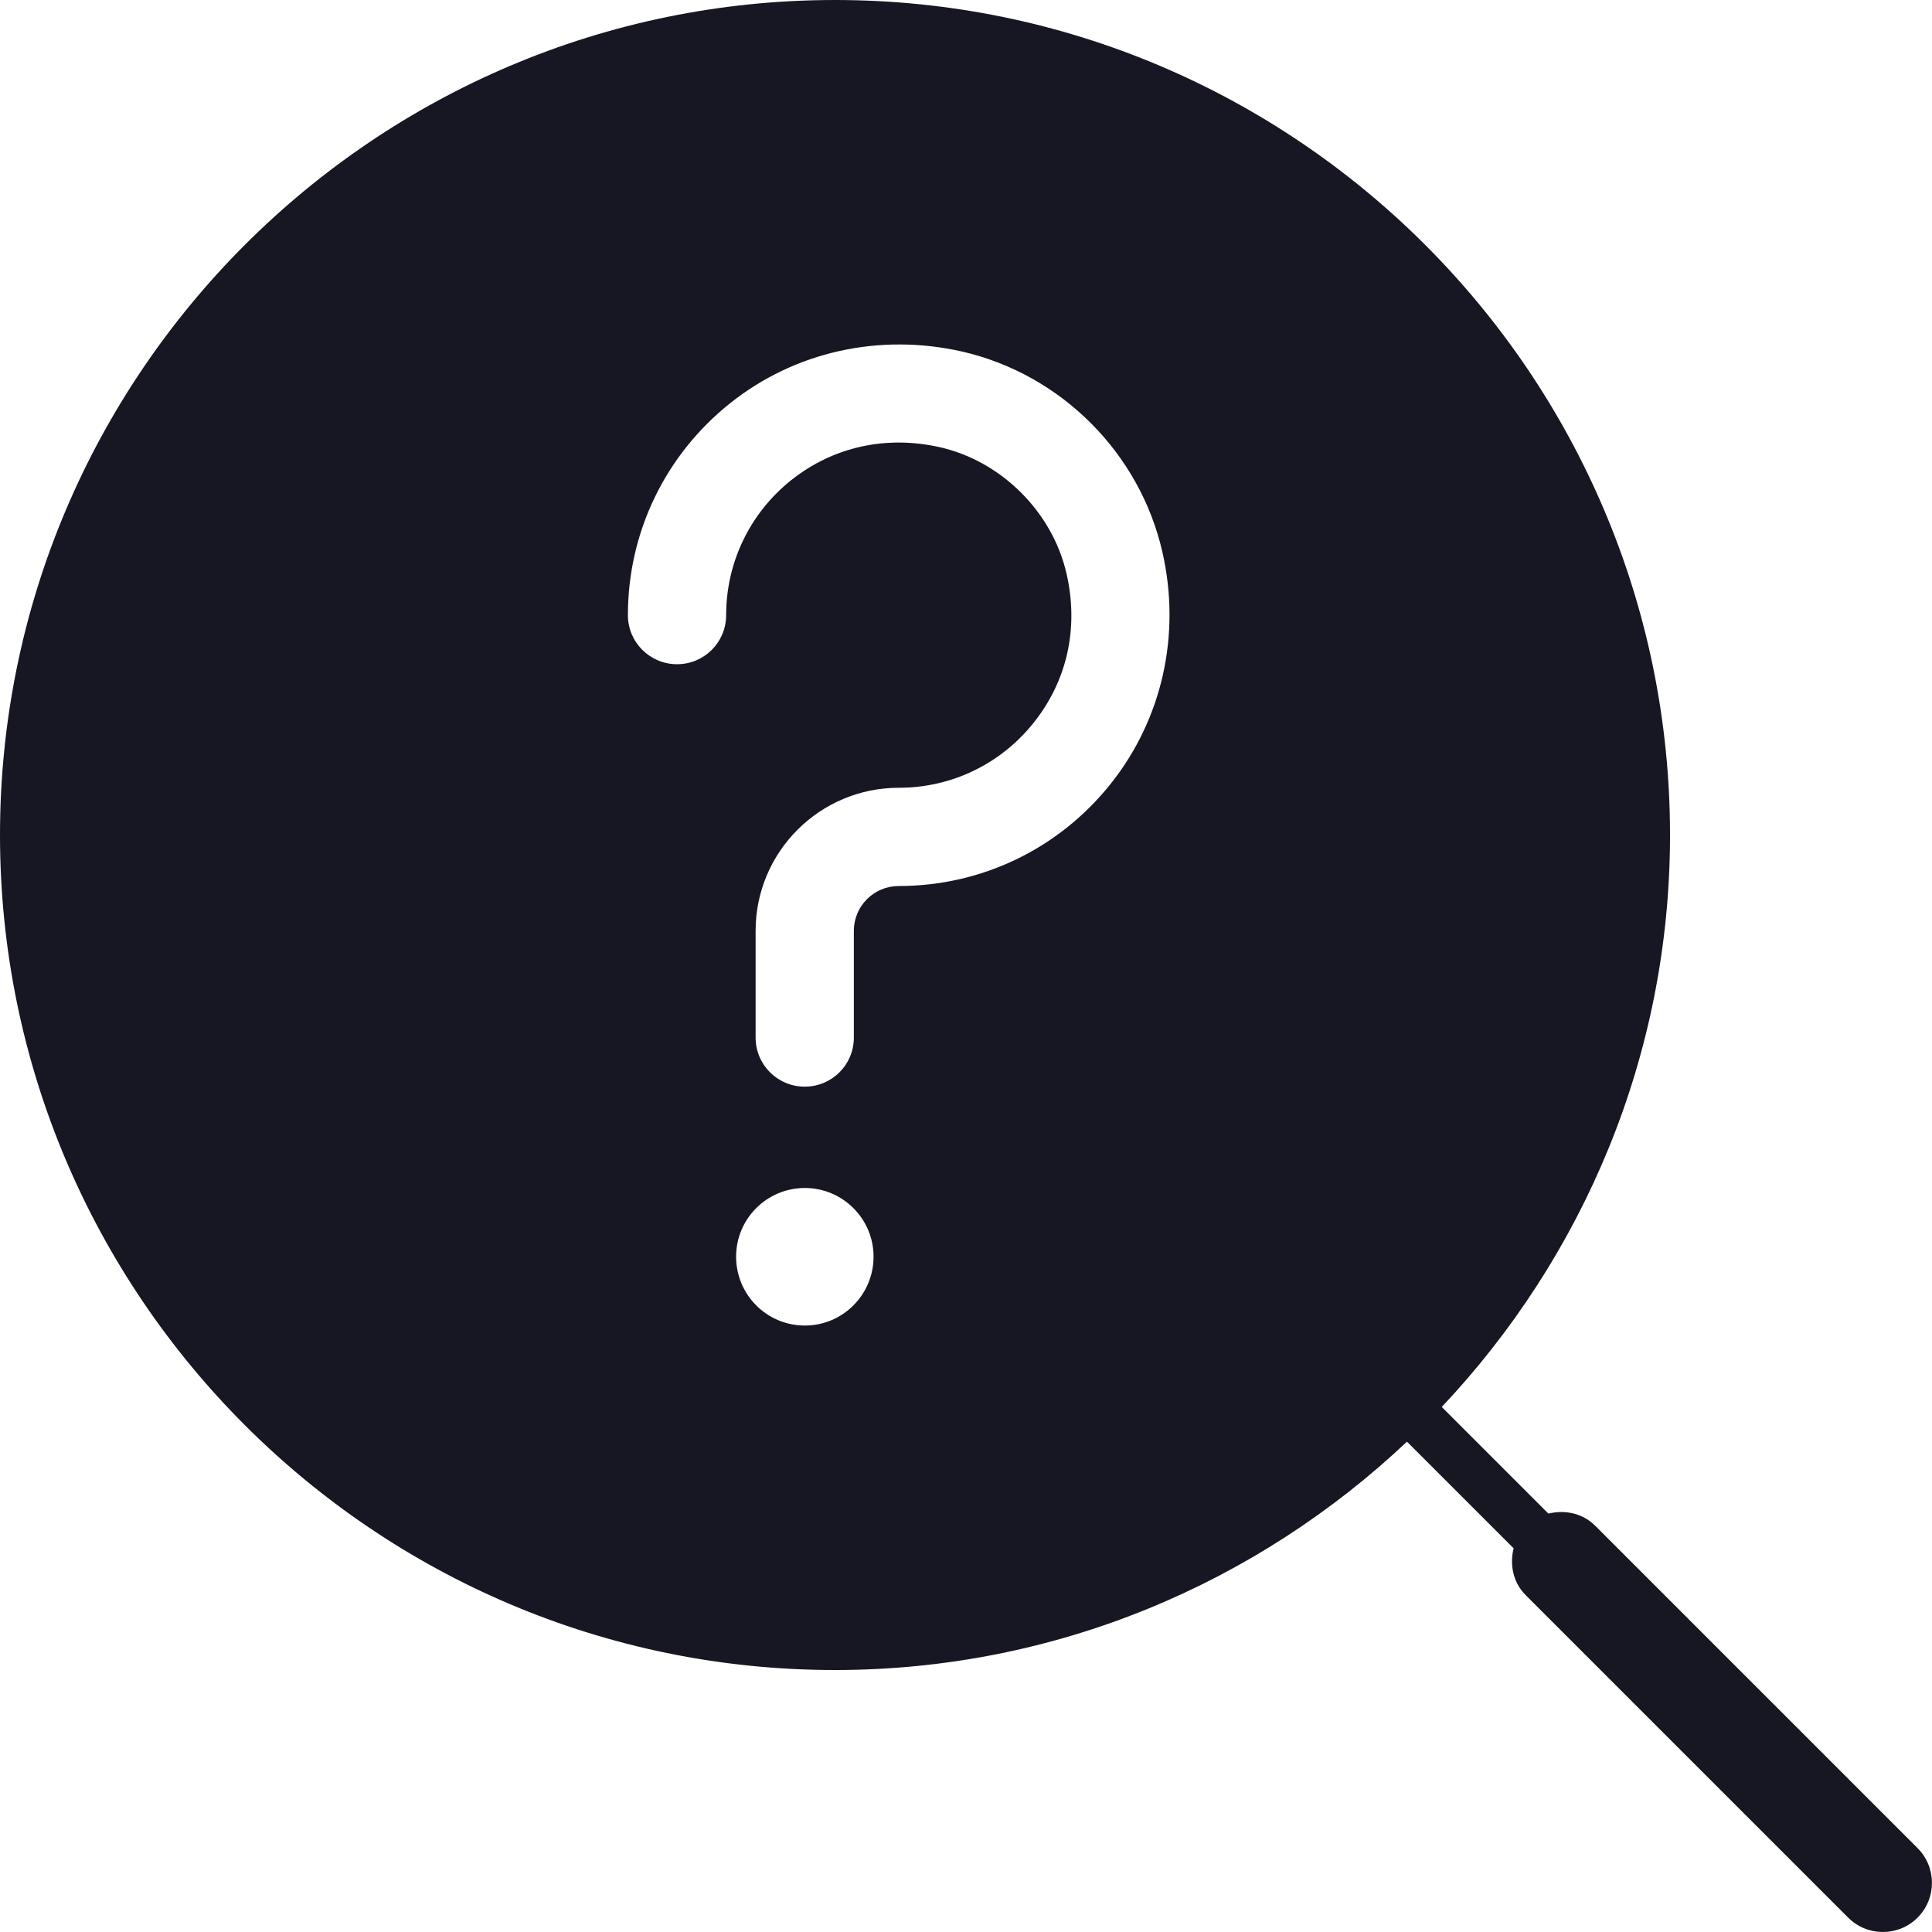<svg width="20" height="20" viewBox="0 0 20 20" fill="none" xmlns="http://www.w3.org/2000/svg">
<path d="M19.851 19.132L16.513 15.794C16.381 15.663 16.198 15.627 16.029 15.669L14.925 14.565C16.385 13.016 17.288 10.935 17.288 8.644C17.288 3.878 13.41 0 8.644 0C3.878 0 0 3.878 0 8.644C0 13.41 3.878 17.288 8.644 17.288C10.936 17.288 13.016 16.385 14.565 14.924L15.669 16.028C15.627 16.196 15.662 16.381 15.794 16.513L19.132 19.851C19.231 19.95 19.361 20 19.491 20C19.622 20 19.752 19.95 19.851 19.851C20.049 19.652 20.049 19.331 19.851 19.132ZM8.332 13.722C7.938 13.722 7.62 13.403 7.62 13.009C7.62 12.617 7.938 12.298 8.332 12.298C8.724 12.298 9.043 12.617 9.043 13.009C9.043 13.403 8.724 13.722 8.332 13.722ZM11.497 8.115C10.961 8.787 10.162 9.172 9.304 9.172C9.047 9.172 8.839 9.379 8.839 9.636V10.741C8.839 11.022 8.612 11.249 8.331 11.249C8.049 11.249 7.822 11.022 7.822 10.741V9.636C7.822 8.819 8.486 8.155 9.304 8.155C9.85 8.155 10.359 7.91 10.701 7.481C11.048 7.046 11.169 6.5 11.041 5.94C10.896 5.303 10.37 4.776 9.732 4.63C9.174 4.504 8.626 4.624 8.19 4.971C7.763 5.312 7.517 5.822 7.517 6.368C7.517 6.649 7.29 6.876 7.009 6.876C6.728 6.876 6.5 6.649 6.5 6.368C6.5 5.51 6.886 4.711 7.557 4.175C8.229 3.639 9.105 3.446 9.959 3.639C10.984 3.874 11.798 4.688 12.033 5.714C12.228 6.568 12.032 7.444 11.497 8.115Z" fill="#171723"/>
</svg>
